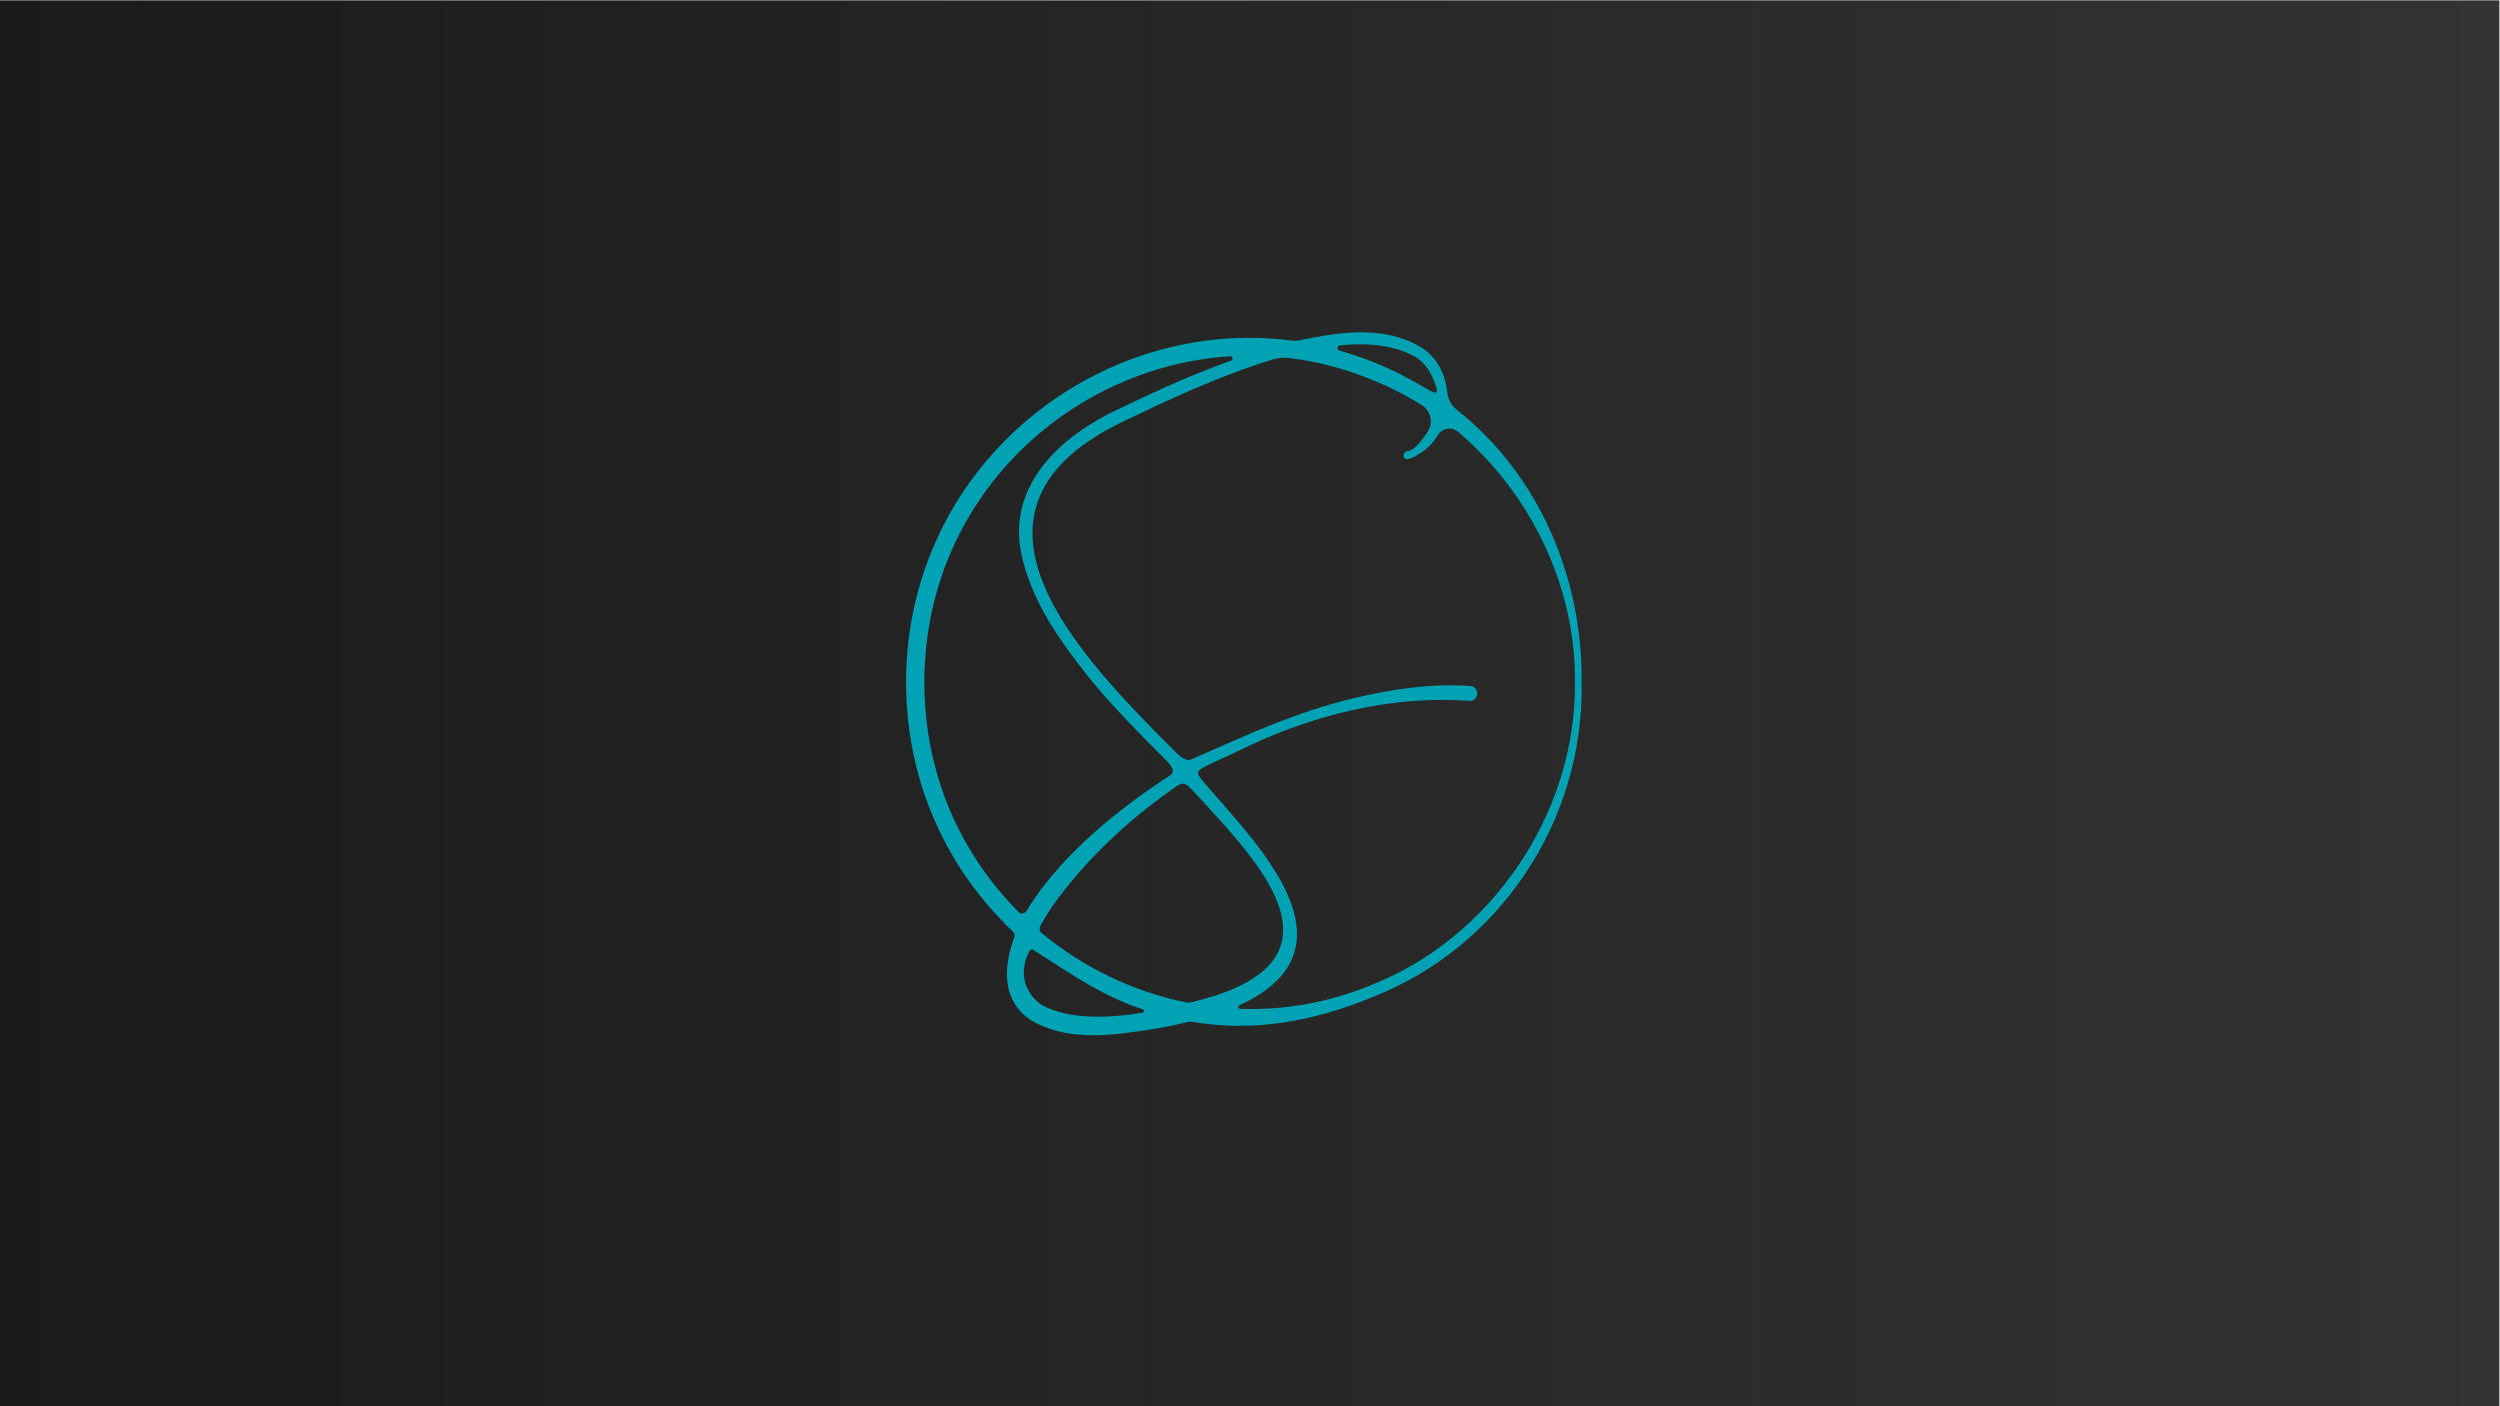 <?xml version="1.0" encoding="UTF-8" standalone="no"?>
<!-- Created with Inkscape (http://www.inkscape.org/) -->

<svg
   version="1.1"
   id="svg2"
   width="1706.667"
   height="960"
   viewBox="0 0 1706.667 960"
   sodipodi:docname="spess2.ai"
   xmlns:inkscape="http://www.inkscape.org/namespaces/inkscape"
   xmlns:sodipodi="http://sodipodi.sourceforge.net/DTD/sodipodi-0.dtd"
   xmlns="http://www.w3.org/2000/svg"
   xmlns:svg="http://www.w3.org/2000/svg">
  <defs
     id="defs6">
    <linearGradient
       x1="0"
       y1="0"
       x2="1"
       y2="0"
       gradientUnits="userSpaceOnUse"
       gradientTransform="matrix(1280,0,0,-1280,0,360)"
       spreadMethod="pad"
       id="linearGradient26">
      <stop
         style="stop-opacity:1;stop-color:#1a1a1a"
         offset="0"
         id="stop22" />
      <stop
         style="stop-opacity:1;stop-color:#333333"
         offset="1"
         id="stop24" />
    </linearGradient>
    <clipPath
       clipPathUnits="userSpaceOnUse"
       id="clipPath36">
      <path
         d="M 0,720 H 1280 V 0 H 0 Z"
         id="path34" />
    </clipPath>
  </defs>
  <sodipodi:namedview
     id="namedview4"
     pagecolor="#ffffff"
     bordercolor="#000000"
     borderopacity="0.25"
     inkscape:showpageshadow="2"
     inkscape:pageopacity="0.0"
     inkscape:pagecheckerboard="0"
     inkscape:deskcolor="#d1d1d1" />
  <g
     id="g8"
     inkscape:groupmode="layer"
     inkscape:label="spess2"
     transform="matrix(1.333,0,0,-1.333,0,960)">
    <g
       id="g10">
      <g
         id="g12">
        <g
           id="g18">
          <g
             id="g20">
            <path
               d="M 0,0 H 1280 V 720 H 0 Z"
               style="fill:url(#linearGradient26);stroke:none"
               id="path28" />
          </g>
        </g>
      </g>
    </g>
    <g
       id="g30">
      <g
         id="g32"
         clip-path="url(#clipPath36)">
        <g
           id="g38"
           transform="translate(702.356,215.747)">
          <path
             d="m 0,0 c -22.061,-9.141 -44.878,-12.971 -67.181,-12.247 -1.056,0.035 -1.35,1.482 -0.388,1.917 19.155,8.665 34.017,22.797 28.092,46.806 -3.12,11.606 -9.195,21.251 -15.507,30.303 -8.288,11.519 -17.372,21.474 -26.744,32.358 -6.806,7.905 -9.303,9.474 -4.628,12.116 4.553,2.572 14.379,6.658 19,9 36.01,17.822 77.65,28.292 117.568,25.21 1.942,-0.15 3.662,1.26 3.931,3.268 0.297,2.209 -1.274,4.261 -3.412,4.402 -20.24,1.343 -39.678,-1.518 -59.386,-6.176 -29.427,-6.954 -54.701,-18.704 -79.701,-29.704 -4.738,-2.085 -5.957,-3.957 -12.181,2.266 -49.703,49.703 -122.399,124.285 -24.959,169.837 18.602,8.86 47.144,22.632 75.575,31.151 2.477,0.743 5.086,0.92 7.653,0.607 14.177,-1.731 28.371,-5.327 42.265,-11.083 9.046,-3.555 17.726,-7.996 25.949,-13.198 4.411,-2.791 5.824,-8.863 2.96,-13.333 -0.194,-0.302 -0.394,-0.601 -0.6,-0.894 -2.241,-3.368 -6.566,-9.141 -9.539,-9.162 -0.605,-0.005 -1.162,-0.245 -1.6,-0.634 -0.739,-0.655 -0.951,-1.788 -0.492,-2.662 1.36,-2.596 7.073,1.393 9.388,2.875 3.283,2.264 5.945,5.212 7.982,8.576 2.228,3.68 7.114,4.407 10.351,1.656 36.573,-31.074 60.291,-78.399 59.83,-128.237 C 104.874,87.073 60.546,23.798 0,0 m -80.459,-5.638 c -3.559,-1.04 -7.533,-2.149 -11.755,-3.247 -0.843,-0.219 -1.73,-0.246 -2.584,-0.072 -27.199,5.563 -52.735,17.848 -74.081,35.534 -1.08,0.895 -1.375,2.514 -0.681,3.756 2.208,3.947 4.58,7.639 6.717,10.828 16.33,22.497 36.885,42.096 59.487,58.092 7.349,5.2 6.92,5.666 14,-2 10.231,-11.078 21.154,-22.813 30,-35 C -35.72,29.322 -41.074,7.182 -80.459,-5.638 m -36.827,-8.606 c -18.805,-2.983 -38.385,-3.358 -51.566,4.037 -0.272,0.152 -0.535,0.325 -0.783,0.513 -8.511,6.493 -10.414,16.226 -6.409,25.176 1.688,3.771 1.875,3.108 4.457,1.454 18.787,-12.04 34.608,-22.919 54.442,-29.403 0.916,-0.3 0.811,-1.626 -0.141,-1.777 m -63.478,51.67 c -29.296,29.411 -48.182,70.144 -48.201,117.591 0.045,94.028 74.097,161.697 156.651,166.969 1.333,0.085 1.717,-1.784 0.459,-2.233 -19.255,-6.878 -37.973,-15.294 -56.439,-24.24 -30.358,-13.798 -60.423,-40.181 -50.137,-78.46 5.654,-22.111 18.822,-40.535 32.361,-57.862 11.675,-14.799 27.714,-30.938 40.714,-43.938 6.519,-6.52 2.955,-7.372 -1,-10 -23.218,-15.431 -47.181,-34.889 -64.292,-58.204 -1.954,-2.664 -3.937,-5.692 -5.815,-8.959 -0.916,-1.595 -3.017,-1.953 -4.301,-0.664 M -16.15,327.575 c 14.543,1.421 27.851,0.071 38.29,-5.72 5.19,-3.01 8.254,-7.908 10.201,-13.265 2.303,-6.337 1.303,-6.337 -4.015,-3.256 -7.462,4.323 -16.477,9.308 -25.258,12.809 -6.43,2.703 -12.923,4.926 -19.452,6.758 -1.45,0.407 -1.265,2.528 0.234,2.674 M 107.644,154.253 c 0.774,54.857 -22.478,107.733 -63.989,140.34 -2.829,2.222 -4.518,5.562 -4.896,9.23 -0.961,9.338 -5.458,18.138 -13.687,22.963 -19.234,11.243 -41.599,7.554 -61.998,3.338 -1.246,-0.257 -2.522,-0.295 -3.783,-0.13 -98.993,12.953 -197.407,-63.761 -197.647,-174.975 0.116,-51.952 21.68,-96.34 54.687,-127.613 0.834,-0.79 1.101,-2.014 0.698,-3.11 -5.714,-15.54 -6.29,-32.612 8.734,-42.416 19.918,-11.657 43.891,-7.35 65.161,-3.994 4.617,0.849 9.796,1.879 15.192,3.167 0.722,0.173 1.473,0.197 2.205,0.071 30.852,-5.314 62.093,0.005 93.323,13.129 63.391,25.267 106.985,88.781 106,160"
             style="fill:#00a2b4;fill-opacity:1;fill-rule:nonzero;stroke:none"
             id="path40" />
        </g>
      </g>
    </g>
  </g>
</svg>
